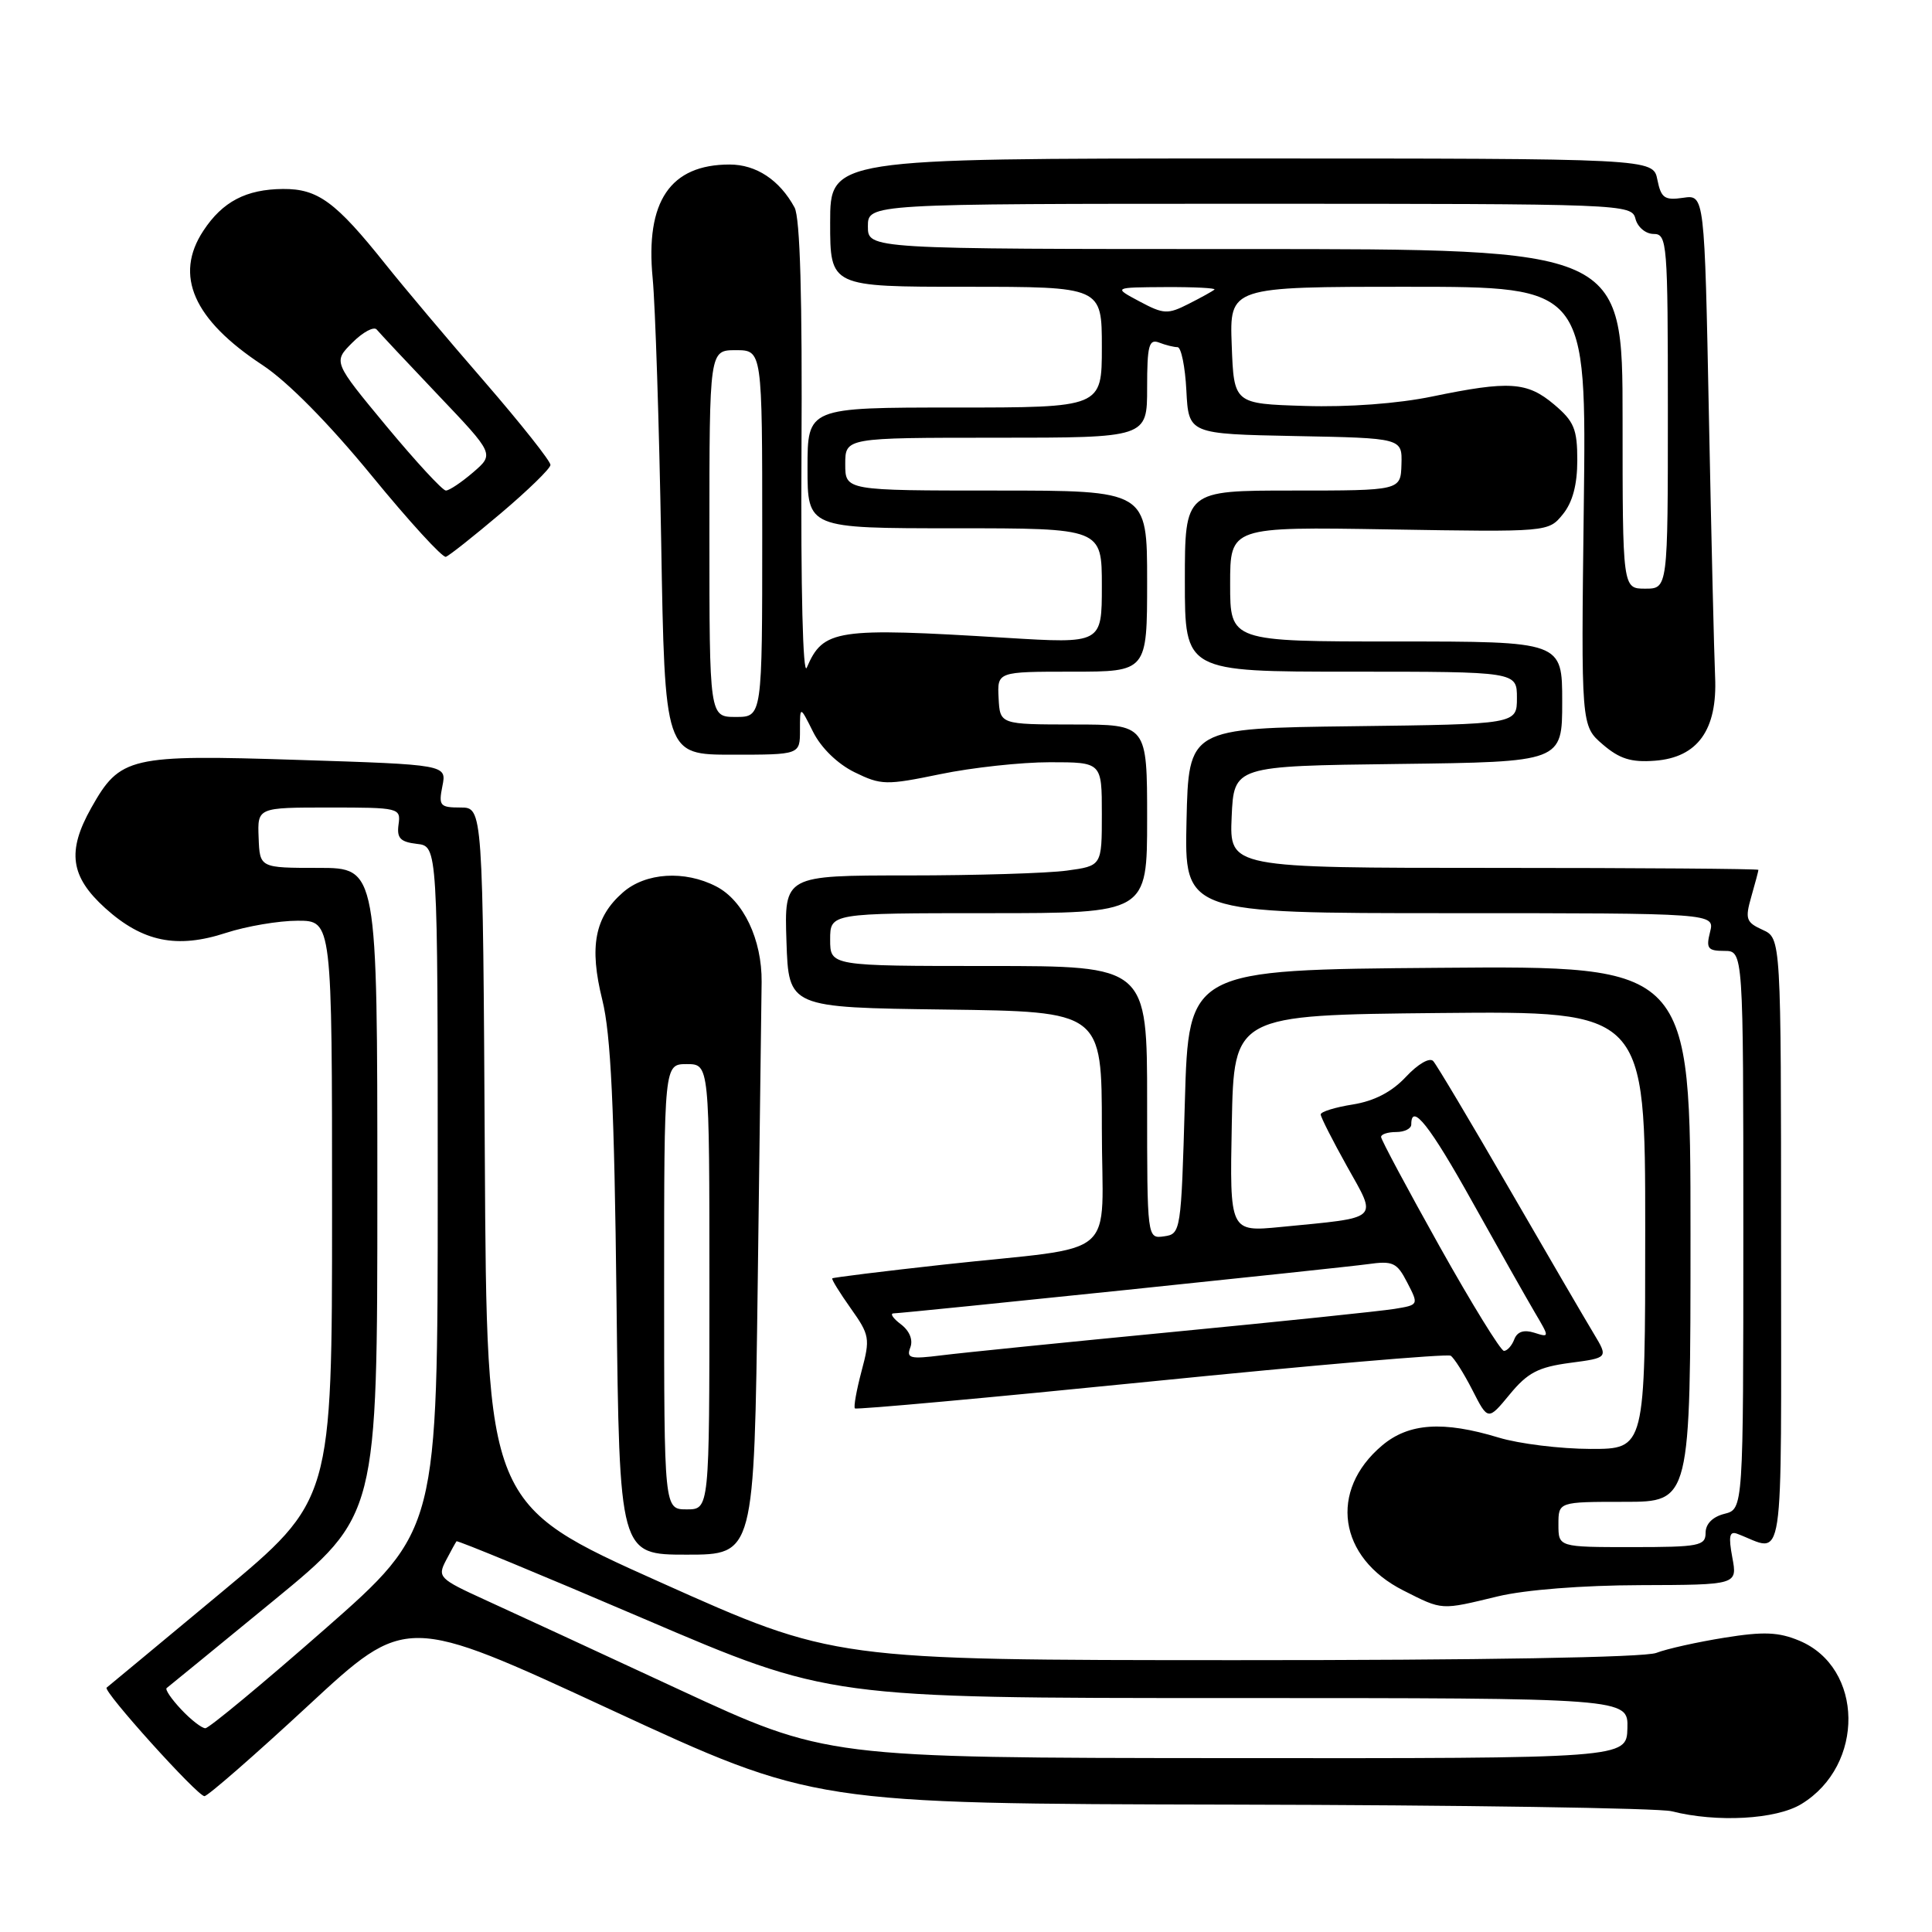 <?xml version="1.0" encoding="UTF-8" standalone="no"?>
<!DOCTYPE svg PUBLIC "-//W3C//DTD SVG 1.1//EN" "http://www.w3.org/Graphics/SVG/1.1/DTD/svg11.dtd" >
<svg xmlns="http://www.w3.org/2000/svg" xmlns:xlink="http://www.w3.org/1999/xlink" version="1.1" viewBox="0 0 256 256">
 <g >
 <path fill="currentColor"
d=" M 238.70 239.04 C 247.13 233.90 246.96 220.97 238.42 217.40 C 235.67 216.25 233.68 216.17 228.52 217.00 C 224.96 217.57 220.88 218.47 219.46 219.02 C 217.88 219.62 196.22 219.99 163.68 219.98 C 110.50 219.97 110.50 219.97 87.50 209.66 C 64.50 199.36 64.50 199.36 64.24 153.18 C 63.98 107.00 63.98 107.00 61.02 107.00 C 58.29 107.00 58.10 106.77 58.62 104.16 C 59.19 101.32 59.19 101.32 39.45 100.69 C 17.15 99.97 15.91 100.26 12.09 107.05 C 8.85 112.81 9.32 116.15 13.94 120.33 C 18.90 124.81 23.44 125.74 29.95 123.61 C 32.66 122.73 36.93 122.00 39.44 122.00 C 44.00 122.00 44.00 122.00 44.00 160.40 C 44.00 198.80 44.00 198.80 29.25 211.07 C 21.14 217.82 14.33 223.46 14.13 223.62 C 13.58 224.04 26.16 238.00 27.09 238.00 C 27.52 238.00 33.72 232.60 40.85 225.99 C 53.81 213.98 53.81 213.98 80.82 226.49 C 107.83 239.00 107.83 239.00 163.17 239.12 C 193.60 239.18 219.85 239.58 221.50 240.00 C 227.49 241.52 235.35 241.09 238.70 239.04 Z  M 198.50 211.52 C 202.08 210.66 209.68 210.06 217.36 210.04 C 230.22 210.00 230.22 210.00 229.54 206.37 C 229.02 203.57 229.16 202.85 230.18 203.23 C 236.57 205.63 236.00 209.40 236.00 164.73 C 236.00 124.32 236.00 124.32 233.56 123.21 C 231.36 122.21 231.21 121.77 232.06 118.80 C 232.58 116.99 233.00 115.40 233.00 115.26 C 233.00 115.12 217.23 115.00 197.95 115.00 C 162.91 115.00 162.91 115.00 163.20 108.25 C 163.50 101.50 163.50 101.50 185.25 101.23 C 207.00 100.96 207.00 100.96 207.00 92.98 C 207.00 85.00 207.00 85.00 185.00 85.00 C 163.00 85.00 163.00 85.00 163.00 77.40 C 163.00 69.80 163.00 69.80 184.09 70.15 C 205.17 70.50 205.17 70.50 207.09 68.14 C 208.38 66.55 209.00 64.22 209.00 60.98 C 209.00 56.85 208.57 55.82 205.92 53.59 C 202.35 50.58 199.98 50.43 189.77 52.54 C 185.24 53.48 178.64 53.97 172.91 53.79 C 163.50 53.50 163.50 53.50 163.21 45.75 C 162.92 38.00 162.92 38.00 186.57 38.00 C 210.22 38.00 210.22 38.00 209.86 67.09 C 209.50 96.17 209.50 96.17 212.37 98.64 C 214.59 100.55 216.14 101.04 219.27 100.80 C 224.95 100.38 227.58 96.71 227.26 89.68 C 227.13 86.83 226.76 71.29 226.44 55.15 C 225.86 25.79 225.86 25.79 223.02 26.21 C 220.56 26.57 220.10 26.24 219.61 23.81 C 219.05 21.00 219.05 21.00 164.53 21.00 C 110.00 21.00 110.00 21.00 110.00 29.50 C 110.00 38.00 110.00 38.00 128.00 38.00 C 146.00 38.00 146.00 38.00 146.00 46.00 C 146.00 54.00 146.00 54.00 126.50 54.00 C 107.00 54.00 107.00 54.00 107.00 62.00 C 107.00 70.00 107.00 70.00 126.50 70.00 C 146.00 70.00 146.00 70.00 146.00 77.65 C 146.00 85.29 146.00 85.29 133.25 84.51 C 110.77 83.13 109.08 83.38 106.90 88.47 C 106.39 89.67 106.10 78.07 106.20 60.00 C 106.32 39.49 106.02 28.84 105.28 27.49 C 103.30 23.85 100.20 21.80 96.68 21.80 C 88.81 21.80 85.50 26.68 86.48 36.86 C 86.83 40.51 87.34 56.21 87.61 71.75 C 88.09 100.00 88.09 100.00 97.04 100.00 C 106.00 100.00 106.00 100.00 106.00 96.75 C 106.00 93.50 106.00 93.50 107.75 97.00 C 108.81 99.11 110.98 101.22 113.24 102.33 C 116.76 104.05 117.41 104.06 124.59 102.58 C 128.78 101.71 135.32 101.00 139.11 101.00 C 146.00 101.00 146.00 101.00 146.00 107.86 C 146.00 114.73 146.00 114.73 141.36 115.36 C 138.81 115.71 129.34 116.00 120.32 116.00 C 103.92 116.00 103.92 116.00 104.21 124.75 C 104.50 133.50 104.50 133.50 125.25 133.77 C 146.00 134.04 146.00 134.04 146.00 149.47 C 146.00 167.37 148.80 164.96 125.00 167.57 C 117.03 168.45 110.40 169.27 110.28 169.39 C 110.16 169.51 111.26 171.29 112.72 173.35 C 115.24 176.90 115.32 177.35 114.16 181.68 C 113.49 184.21 113.09 186.43 113.28 186.62 C 113.47 186.81 131.13 185.20 152.52 183.05 C 173.91 180.90 191.77 179.36 192.22 179.64 C 192.66 179.91 193.96 181.96 195.10 184.19 C 197.17 188.25 197.17 188.25 200.05 184.76 C 202.41 181.89 203.83 181.15 208.02 180.59 C 213.11 179.92 213.11 179.92 211.18 176.71 C 210.11 174.94 205.07 166.30 199.98 157.50 C 194.89 148.70 190.36 141.09 189.91 140.60 C 189.44 140.08 187.89 140.98 186.30 142.68 C 184.42 144.69 182.11 145.89 179.25 146.35 C 176.91 146.72 175.00 147.31 175.00 147.67 C 175.00 148.02 176.58 151.13 178.50 154.57 C 182.52 161.76 183.05 161.28 169.72 162.58 C 162.94 163.24 162.94 163.24 163.22 148.87 C 163.50 134.50 163.50 134.50 190.75 134.23 C 218.00 133.97 218.00 133.97 218.00 162.98 C 218.00 192.00 218.00 192.00 210.75 191.99 C 206.76 191.98 201.29 191.31 198.59 190.49 C 191.22 188.25 186.67 188.56 183.14 191.53 C 176.03 197.52 177.34 206.40 185.96 210.75 C 191.21 213.40 190.83 213.37 198.50 211.52 Z  M 100.40 170.25 C 100.66 150.59 100.89 132.52 100.92 130.11 C 100.97 124.50 98.51 119.32 94.91 117.46 C 90.72 115.29 85.54 115.62 82.54 118.25 C 78.80 121.52 78.05 125.43 79.81 132.50 C 80.94 137.04 81.40 146.72 81.69 172.25 C 82.08 206.00 82.08 206.00 91.00 206.00 C 99.93 206.00 99.93 206.00 100.40 170.25 Z  M 66.38 68.00 C 69.96 64.97 72.91 62.10 72.94 61.61 C 72.97 61.13 69.05 56.18 64.23 50.61 C 59.40 45.05 53.48 38.02 51.07 35.00 C 44.47 26.73 42.12 25.01 37.50 25.04 C 32.61 25.08 29.49 26.71 26.95 30.57 C 23.04 36.49 25.62 42.35 34.79 48.38 C 38.11 50.57 43.55 56.08 49.21 62.98 C 54.20 69.08 58.65 73.94 59.08 73.78 C 59.52 73.63 62.80 71.03 66.38 68.00 Z  M 90.00 223.88 C 79.28 218.90 67.66 213.53 64.19 211.95 C 58.21 209.22 57.95 208.96 59.08 206.79 C 59.74 205.53 60.37 204.38 60.49 204.23 C 60.61 204.08 71.77 208.69 85.28 214.48 C 109.85 225.00 109.85 225.00 162.80 225.00 C 215.74 225.00 215.74 225.00 215.64 229.00 C 215.53 233.00 215.53 233.00 162.52 232.96 C 109.50 232.92 109.50 232.92 90.00 223.88 Z  M 24.00 226.50 C 22.71 225.13 21.85 223.86 22.08 223.68 C 22.31 223.51 28.69 218.29 36.25 212.09 C 50.00 200.81 50.00 200.81 50.00 157.91 C 50.00 115.00 50.00 115.00 42.21 115.00 C 34.42 115.00 34.42 115.00 34.27 111.00 C 34.11 107.00 34.11 107.00 43.62 107.00 C 52.90 107.00 53.12 107.05 52.81 109.25 C 52.56 111.06 53.04 111.56 55.25 111.82 C 58.00 112.13 58.00 112.13 58.00 157.43 C 58.00 202.73 58.00 202.73 43.04 215.87 C 34.81 223.09 27.69 229.00 27.21 229.00 C 26.74 229.00 25.29 227.88 24.00 226.50 Z  M 206.50 202.00 C 206.50 199.00 206.50 199.00 215.25 199.00 C 224.00 199.00 224.00 199.00 224.00 163.49 C 224.00 127.97 224.00 127.97 190.75 128.24 C 157.50 128.50 157.50 128.50 157.00 146.00 C 156.51 163.21 156.46 163.51 154.25 163.82 C 152.00 164.14 152.00 164.14 152.00 146.07 C 152.00 128.00 152.00 128.00 131.00 128.00 C 110.00 128.00 110.00 128.00 110.00 124.50 C 110.00 121.00 110.00 121.00 131.00 121.00 C 152.00 121.00 152.00 121.00 152.00 108.50 C 152.00 96.00 152.00 96.00 142.25 96.00 C 132.50 95.99 132.50 95.99 132.32 92.50 C 132.14 89.00 132.14 89.00 142.07 89.00 C 152.00 89.00 152.00 89.00 152.00 77.00 C 152.00 65.00 152.00 65.00 132.00 65.00 C 112.00 65.00 112.00 65.00 112.00 61.50 C 112.00 58.00 112.00 58.00 132.00 58.00 C 152.00 58.00 152.00 58.00 152.00 51.39 C 152.00 45.78 152.24 44.88 153.58 45.39 C 154.45 45.73 155.55 46.00 156.03 46.00 C 156.51 46.00 157.04 48.59 157.20 51.75 C 157.50 57.50 157.50 57.50 171.65 57.78 C 185.80 58.05 185.80 58.05 185.70 61.53 C 185.60 65.00 185.60 65.00 171.30 65.00 C 157.00 65.00 157.00 65.00 157.00 77.00 C 157.00 89.00 157.00 89.00 179.00 89.00 C 201.00 89.00 201.00 89.00 201.00 92.48 C 201.00 95.96 201.00 95.96 179.25 96.23 C 157.50 96.50 157.50 96.50 157.22 108.75 C 156.94 121.00 156.94 121.00 192.08 121.00 C 227.22 121.00 227.22 121.00 226.59 123.50 C 226.04 125.67 226.29 126.00 228.48 126.00 C 231.00 126.00 231.00 126.00 231.00 162.98 C 231.00 199.96 231.00 199.96 228.50 200.59 C 226.94 200.98 226.00 201.92 226.00 203.11 C 226.00 204.83 225.15 205.00 216.25 205.00 C 206.50 205.00 206.50 205.00 206.50 202.00 Z  M 120.62 178.55 C 121.01 177.54 120.52 176.35 119.38 175.48 C 118.34 174.70 117.90 174.05 118.39 174.03 C 120.27 173.96 177.70 168.00 181.22 167.51 C 184.57 167.04 185.10 167.28 186.47 169.95 C 188.00 172.91 188.00 172.91 184.75 173.44 C 182.96 173.73 169.80 175.10 155.50 176.48 C 141.20 177.86 127.36 179.26 124.75 179.59 C 120.61 180.11 120.07 179.98 120.62 178.55 Z  M 190.75 165.15 C 186.49 157.53 183.00 151.01 183.00 150.65 C 183.00 150.29 183.90 150.00 185.00 150.00 C 186.10 150.00 187.00 149.55 187.00 149.00 C 187.00 146.03 189.48 149.17 195.09 159.25 C 198.54 165.44 202.26 172.02 203.35 173.87 C 205.34 177.24 205.34 177.24 203.29 176.59 C 201.92 176.16 201.04 176.45 200.65 177.47 C 200.33 178.31 199.71 179.00 199.28 179.00 C 198.85 178.99 195.01 172.76 190.75 165.15 Z  M 94.00 70.70 C 94.00 46.40 94.00 46.40 97.50 46.40 C 101.00 46.40 101.00 46.40 101.00 70.70 C 101.00 95.00 101.00 95.00 97.50 95.00 C 94.00 95.00 94.00 95.00 94.00 70.70 Z  M 215.00 55.50 C 215.00 33.00 215.00 33.00 165.00 33.00 C 115.00 33.00 115.00 33.00 115.00 30.00 C 115.00 27.00 115.00 27.00 165.59 27.00 C 215.35 27.00 216.20 27.03 216.71 29.00 C 217.00 30.11 218.07 31.00 219.12 31.00 C 220.91 31.00 221.00 32.15 221.00 54.50 C 221.00 78.00 221.00 78.00 218.00 78.00 C 215.00 78.00 215.00 78.00 215.00 55.50 Z  M 150.99 39.94 C 147.50 38.08 147.50 38.08 154.42 38.04 C 158.22 38.02 161.15 38.17 160.92 38.37 C 160.69 38.58 159.15 39.43 157.49 40.27 C 154.73 41.67 154.19 41.65 150.99 39.94 Z  M 88.00 170.50 C 88.00 141.00 88.00 141.00 91.00 141.00 C 94.00 141.00 94.00 141.00 94.00 170.50 C 94.00 200.00 94.00 200.00 91.00 200.00 C 88.00 200.00 88.00 200.00 88.00 170.50 Z  M 51.21 56.48 C 44.14 47.95 44.14 47.95 46.69 45.40 C 48.10 43.99 49.55 43.22 49.92 43.67 C 50.30 44.13 53.95 48.03 58.05 52.34 C 65.50 60.17 65.50 60.17 62.69 62.59 C 61.15 63.91 59.53 65.00 59.08 65.00 C 58.64 65.00 55.10 61.16 51.21 56.48 Z "/>
</g>
</svg>
